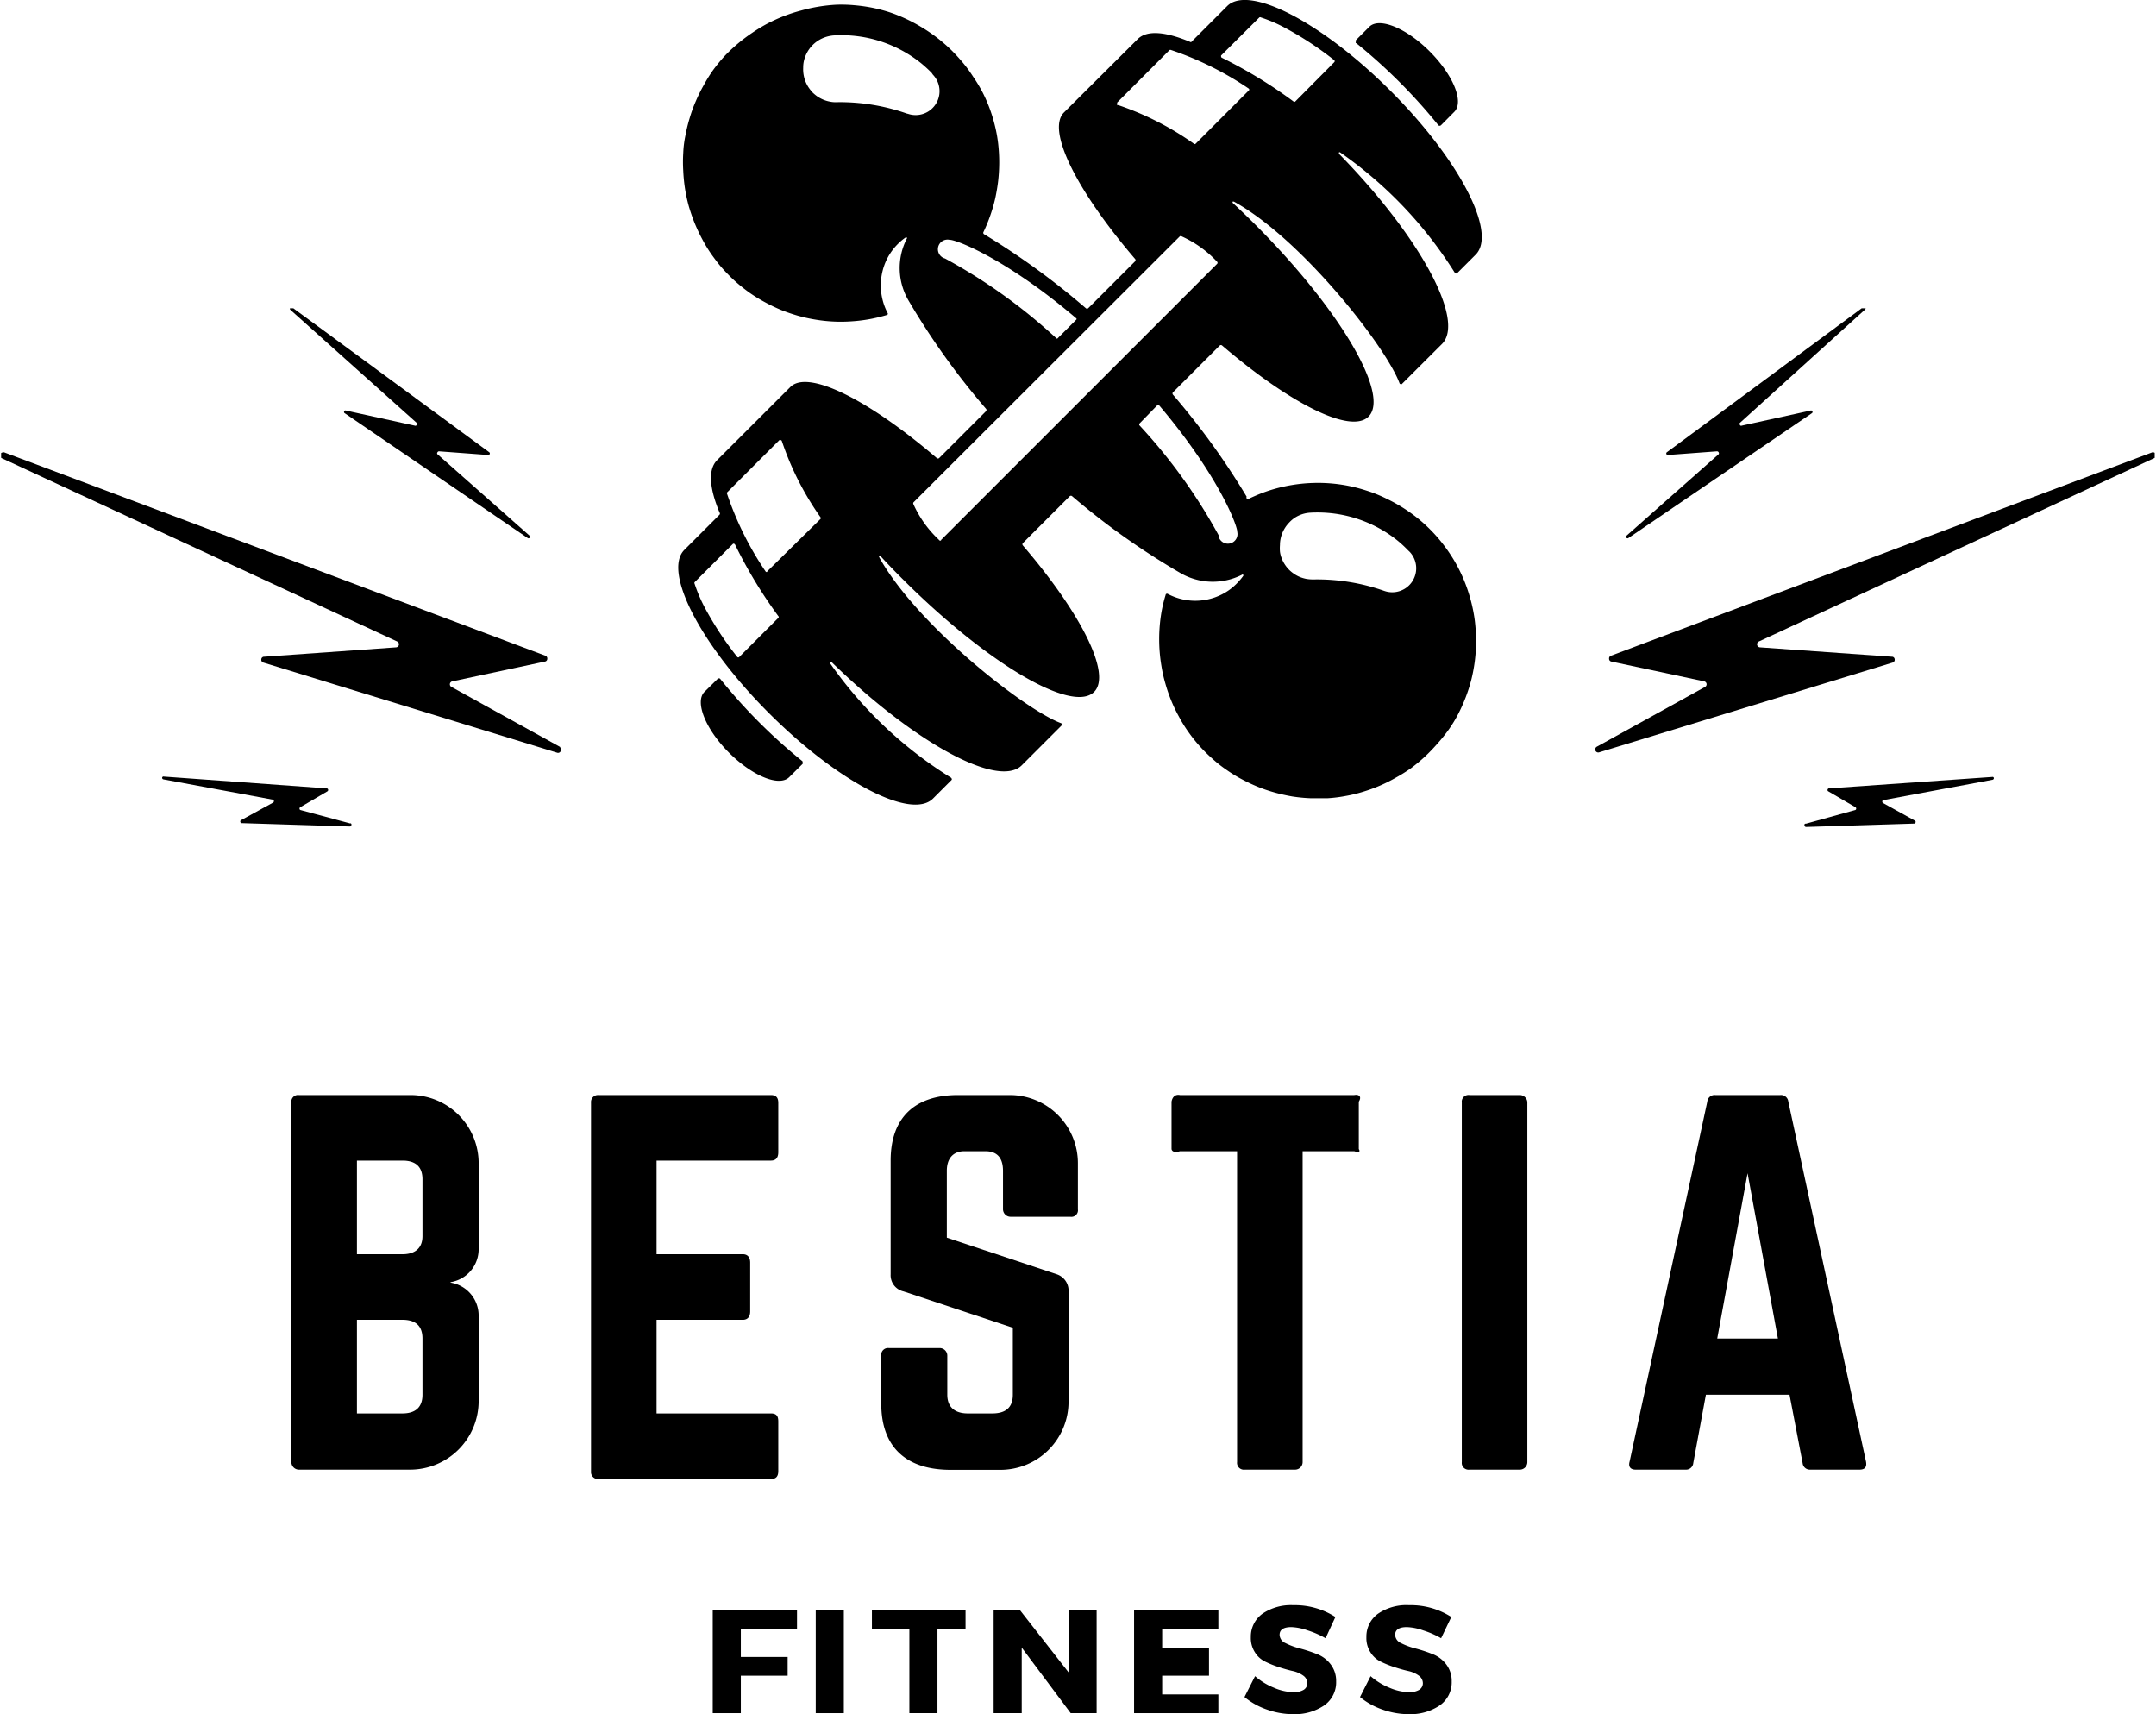 <svg id="Capa_1" data-name="Capa 1" xmlns="http://www.w3.org/2000/svg" xmlns:xlink="http://www.w3.org/1999/xlink" viewBox="0 0 230.26 183.04"><defs><style>.cls-1{fill:none;}.cls-2{fill-rule:evenodd;}.cls-3{clip-path:url(#clip-path);}.cls-4{clip-path:url(#clip-path-2);}</style><clipPath id="clip-path" transform="translate(-0.5 -0.5)"><rect class="cls-1" x="0.62" y="33.42" width="60" height="56"/></clipPath><clipPath id="clip-path-2" transform="translate(-0.5 -0.5)"><rect class="cls-1" x="170.62" y="33.42" width="60" height="56"/></clipPath></defs><path class="cls-2" d="M86.2,81.78A58.11,58.11,0,0,1,77.43,73a.17.17,0,0,0-.14-.07.17.17,0,0,0-.15.06l-1.43,1.41c-1,1.06.12,3.94,2.63,6.45s5.39,3.69,6.45,2.63l1.43-1.42a.18.18,0,0,0,0-.16A.19.19,0,0,0,86.2,81.78Zm47.74-28.06c.58-.27,1.17-.52,1.77-.73a17,17,0,0,1,7.56-.81,17,17,0,0,1,1.89.34c.62.15,1.23.34,1.84.55a16,16,0,0,1,1.75.76A17,17,0,0,1,152,55.91a16.49,16.49,0,0,1,2.66,2.75,17,17,0,0,1,1.08,1.58,16.53,16.53,0,0,1,1.58,3.48,17,17,0,0,1,.49,1.86,14.83,14.83,0,0,1,.27,1.89,16.92,16.92,0,0,1-.1,3.83,17.34,17.34,0,0,1-.37,1.88,17.58,17.58,0,0,1-1.38,3.57,14.35,14.35,0,0,1-1,1.64A17.09,17.09,0,0,1,154,79.92c-.42.48-.86.94-1.33,1.38a19,19,0,0,1-1.47,1.22,16.94,16.94,0,0,1-1.6,1,16.64,16.64,0,0,1-3.52,1.52,14.82,14.82,0,0,1-1.86.45,15.18,15.18,0,0,1-1.9.24c-.64,0-1.27,0-1.91,0a17.4,17.4,0,0,1-1.91-.19c-.63-.11-1.26-.25-1.87-.42a16.24,16.24,0,0,1-1.82-.62,18.23,18.23,0,0,1-1.73-.82,15,15,0,0,1-1.62-1,13.28,13.28,0,0,1-1.5-1.19,16.18,16.18,0,0,1-2.55-2.85,15,15,0,0,1-1-1.62,16.14,16.14,0,0,1-.83-1.73,16.8,16.8,0,0,1-.62-1.81,14.87,14.87,0,0,1-.42-1.87,17.22,17.22,0,0,1,0-5.73,14.82,14.82,0,0,1,.45-1.86.12.12,0,0,1,.12-.12.11.11,0,0,1,.08,0,6.27,6.27,0,0,0,5.78.08,6,6,0,0,0,1.61-1.17,6.7,6.7,0,0,0,.69-.81.11.11,0,0,0,0-.13.09.09,0,0,0-.13,0h0a6.89,6.89,0,0,1-6.7-.26A77.81,77.81,0,0,1,115,53.48a.19.19,0,0,0-.25,0l0,0-5,5a.19.19,0,0,0,0,.27h0c6.2,7.23,9.5,13.73,7.6,15.63C115,76.71,105.87,71.3,96.87,62.3q-1.22-1.21-2.34-2.43a.09.09,0,0,0-.13,0h0a.11.11,0,0,0,0,.13c4,7.22,15.51,16.26,19.4,17.71a.13.13,0,0,1,.1.1.15.15,0,0,1,0,.13l-4.27,4.27c-2.5,2.51-11.5-2.41-20.3-11a.12.12,0,0,0-.15,0,.11.11,0,0,0,0,.15h0a44.17,44.17,0,0,0,12.89,12.18.19.19,0,0,1,.07.11.13.13,0,0,1,0,.12l-2,2C97.81,88.07,90,84,82.66,76.68S71.27,61.53,73.59,59.21l3.76-3.76a.18.18,0,0,0,0-.22c-1.09-2.6-1.25-4.6-.27-5.59l7.83-7.82c1.9-1.9,8.4,1.39,15.64,7.59a.19.19,0,0,0,.25,0l0,0,5-5a.19.19,0,0,0,0-.27h0a78.56,78.56,0,0,1-8.21-11.45,6.86,6.86,0,0,1-.25-6.7.09.09,0,1,0-.13-.13,5.84,5.84,0,0,0-.81.68,6.21,6.21,0,0,0-1.17,1.61,6.36,6.36,0,0,0,.07,5.78.13.13,0,0,1-.08.2,16.68,16.68,0,0,1-3.77.68,16.38,16.38,0,0,1-3.83-.18,17.34,17.34,0,0,1-1.87-.41c-.62-.18-1.22-.38-1.82-.62a18.31,18.31,0,0,1-1.73-.83,16.93,16.93,0,0,1-1.63-1,19.1,19.1,0,0,1-1.5-1.19c-.48-.43-.93-.89-1.36-1.36s-.82-1-1.19-1.51a15.14,15.14,0,0,1-1-1.63,18.23,18.23,0,0,1-.82-1.73c-.24-.59-.45-1.2-.63-1.81a17,17,0,0,1-.41-1.88,17.4,17.4,0,0,1-.19-1.91,15.38,15.38,0,0,1,0-1.92,11.1,11.1,0,0,1,.24-1.9,17,17,0,0,1,.46-1.87,15,15,0,0,1,.66-1.8,16.23,16.23,0,0,1,.86-1.72,14.75,14.75,0,0,1,1-1.6,17.44,17.44,0,0,1,1.22-1.48A17.79,17.79,0,0,1,80.84,4a17.24,17.24,0,0,1,1.65-1,18.35,18.35,0,0,1,1.75-.79,17,17,0,0,1,1.83-.59A17.31,17.31,0,0,1,89.86,1a15.4,15.4,0,0,1,1.92.06,17.37,17.37,0,0,1,1.9.27,17,17,0,0,1,1.86.49A17.17,17.17,0,0,1,99,3.45a17,17,0,0,1,1.58,1.08,17.59,17.59,0,0,1,1.46,1.26c.46.45.89.92,1.3,1.41s.78,1,1.13,1.55a15.28,15.28,0,0,1,1,1.67,16.1,16.1,0,0,1,.76,1.76,16.9,16.9,0,0,1,.55,1.84,14.93,14.93,0,0,1,.33,1.89,17.61,17.61,0,0,1,0,3.84c-.07.63-.18,1.26-.31,1.89a16.8,16.8,0,0,1-.53,1.84,16.22,16.22,0,0,1-.73,1.78.18.18,0,0,0,.06.25h0a80.17,80.17,0,0,1,10.87,7.9.19.19,0,0,0,.25,0l0,0,5-5a.19.19,0,0,0,0-.27h0c-6.2-7.23-9.49-13.73-7.59-15.63L122,4.68c1-1,3-.81,5.7.33l3.86-3.86c2.32-2.32,10.14,1.74,17.47,9.07s11.39,15.15,9.07,17.47l-2,2a.13.13,0,0,1-.12,0,.12.12,0,0,1-.11-.07,44.29,44.29,0,0,0-12.23-12.84.1.1,0,0,0-.14,0v.14c8.62,8.8,13.53,17.8,11,20.31l-4.29,4.28a.11.11,0,0,1-.13,0,.14.14,0,0,1-.11-.09c-1.44-3.9-10.48-15.44-17.7-19.4h-.13s0,.09,0,.13c.81.75,1.62,1.53,2.44,2.35,9,9,14.4,18.16,12.08,20.48-1.9,1.9-8.4-1.39-15.64-7.59a.19.19,0,0,0-.25,0l0,0-5,5a.19.19,0,0,0,0,.25l0,0a78.69,78.69,0,0,1,7.87,10.89.19.19,0,0,0,.09.26A.2.2,0,0,0,133.94,53.72ZM83.62,66.48a.13.13,0,0,0,0-.2h0A49.67,49.67,0,0,1,79,58.64a.27.27,0,0,0-.12-.09.13.13,0,0,0-.13.05l-4.07,4.07a.14.14,0,0,0,0,.15,16.28,16.28,0,0,0,1.08,2.54,35.14,35.14,0,0,0,3.49,5.3.14.14,0,0,0,.19,0,.12.12,0,0,0,0,0Zm4.51-10.57a.13.13,0,0,0,0-.18l0,0A31.38,31.38,0,0,1,84,47.59a.15.15,0,0,0-.12-.1.12.12,0,0,0-.14,0l-5.59,5.59a.14.14,0,0,0,0,.15,34.22,34.22,0,0,0,4.11,8.28.13.13,0,0,0,.18.05l0-.05ZM130.92,6.42a.15.15,0,0,0,0,.13.13.13,0,0,0,.08.12,49.67,49.67,0,0,1,7.64,4.66.13.13,0,0,0,.2,0h0L143,7.14a.15.15,0,0,0,0-.21l0,0a35.08,35.08,0,0,0-5.3-3.48,15.42,15.42,0,0,0-2.54-1.09.15.15,0,0,0-.16,0Zm-11,5.3A31.38,31.38,0,0,1,128,15.84a.13.13,0,0,0,.2,0h0l5.65-5.66a.13.13,0,0,0,.05-.18.12.12,0,0,0-.05-.05,34.22,34.22,0,0,0-8.28-4.11.22.22,0,0,0-.16,0l-5.58,5.59a.14.14,0,0,0,0,.15.21.21,0,0,0,0,.17Zm-22.51.91a2.55,2.55,0,0,0,2.72-4.16L100,8.28a14.67,14.67,0,0,0-1.09-1,13.57,13.57,0,0,0-9.33-3,3.65,3.65,0,0,0-1.25.31,3.49,3.49,0,0,0-1.77,1.8,3.25,3.25,0,0,0-.28,1.26v.07a3.61,3.61,0,0,0,.22,1.42,3.82,3.82,0,0,0,.32.64,4.81,4.81,0,0,0,.44.57,4.06,4.06,0,0,0,.55.46,3.92,3.92,0,0,0,.64.34,3.31,3.31,0,0,0,.68.2,2.92,2.92,0,0,0,.72.06,21.61,21.61,0,0,1,7.6,1.25Zm4,15.46a59,59,0,0,1,11.91,8.53c.05.05.1.05.14,0l2-2a.1.1,0,0,0,0-.12l0,0C108.31,28.41,103,26.22,102,26.11h-.07a1,1,0,0,0-.47,2ZM101,58.16l29.48-29.48a.16.16,0,0,0,0-.24s0,0,0,0a11.86,11.86,0,0,0-3.77-2.7.17.17,0,0,0-.21,0L98.06,54.14a.2.2,0,0,0,0,.21,11.86,11.86,0,0,0,2.7,3.77.18.18,0,0,0,.24.09l0,0Zm29.64-.41a1,1,0,1,0,2-.45h0v-.07c-.12-1-2.29-6.33-8.37-13.48h-.15l-1.95,2v.14a58.25,58.25,0,0,1,8.55,11.89Zm17.69,5.84a2.56,2.56,0,0,0,2.72-4.17l-.19-.18a12.79,12.79,0,0,0-1.08-1,13.65,13.65,0,0,0-9.33-3,3.38,3.38,0,0,0-1.25.31,3.2,3.2,0,0,0-1,.73,3.54,3.54,0,0,0-.72,1.07,3.44,3.44,0,0,0-.28,1.26v.08a4.21,4.21,0,0,0,0,.71,2.77,2.77,0,0,0,.18.7,3.19,3.19,0,0,0,.32.64,3.39,3.39,0,0,0,.44.56,3.44,3.44,0,0,0,.55.46,3.33,3.33,0,0,0,.64.35,4.07,4.07,0,0,0,.68.2,4.37,4.37,0,0,0,.72.06,21.6,21.6,0,0,1,7.68,1.25Zm-3-58.5a59.05,59.05,0,0,1,8.77,8.76.16.16,0,0,0,.14.08.23.23,0,0,0,.16-.06l1.42-1.43c1.06-1.06-.12-3.94-2.63-6.45s-5.4-3.68-6.45-2.63l-1.43,1.43a.19.19,0,0,0,0,.15.19.19,0,0,0,0,.18Z" transform="translate(-0.5 -0.5)"/><g class="cls-3"><path class="cls-2" d="M45,45.65a.17.17,0,0,1,0,.21.14.14,0,0,1-.19.09l-7.34-1.61a.16.16,0,0,0-.21.07v0a.16.16,0,0,0,.07.22h0L56.83,57.93a.16.16,0,0,0,.23,0h0a.16.16,0,0,0,0-.23h0L47.22,49a.15.15,0,0,1,0-.2.19.19,0,0,1,.18-.11l5.22.39a.17.17,0,0,0,.18-.1.16.16,0,0,0-.06-.2l-21-15.43a.16.16,0,0,0-.23,0h0a.16.16,0,0,0,0,.23h0Zm15.31,34.6-11.59-6.4a.32.32,0,0,1-.14-.43.33.33,0,0,1,.23-.17l9.88-2.11a.3.3,0,0,0,.26-.3.31.31,0,0,0-.21-.33L1,48.82a.3.3,0,0,0-.26,0A.33.33,0,0,0,.52,49a.36.36,0,0,0,0,.25.39.39,0,0,0,.18.18L42.93,69a.33.33,0,0,1-.12.62l-14.09,1a.29.29,0,0,0-.31.27h0a.31.31,0,0,0,.23.36L60,80.87a.3.3,0,0,0,.38-.17h0a.3.3,0,0,0-.08-.42l0,0ZM37.89,88.42,32.62,87a.15.15,0,0,1-.13-.14.17.17,0,0,1,.08-.17L35.46,85a.17.17,0,0,0,.08-.19.16.16,0,0,0-.15-.13L18,83.42a.14.14,0,0,0-.18.1.08.08,0,0,0,0,0,.17.17,0,0,0,.14.2h0l11.65,2.16a.14.14,0,0,1,.14.14.17.17,0,0,1-.09.18l-3.41,1.87a.15.15,0,0,0-.08.19.15.15,0,0,0,.16.13l11.51.36a.16.16,0,0,0,.18-.14h0a.15.15,0,0,0-.06-.2A.12.12,0,0,0,37.89,88.42Z" transform="translate(-0.5 -0.5)"/></g><g class="cls-4"><path class="cls-2" d="M186.32,45.65a.17.17,0,0,0,0,.21.14.14,0,0,0,.19.09l7.34-1.61a.16.16,0,0,1,.21.07v0a.16.16,0,0,1-.07.22h0L174.44,57.93a.16.16,0,0,1-.23,0h0a.16.16,0,0,1,0-.23h0L184.05,49a.17.17,0,0,0,0-.2.19.19,0,0,0-.18-.11l-5.22.39a.17.17,0,0,1-.18-.1.16.16,0,0,1,.06-.2l20.94-15.47a.16.16,0,0,1,.23,0h0a.16.16,0,0,1,0,.23h0ZM171,80.25l11.59-6.4a.32.32,0,0,0,.14-.43.33.33,0,0,0-.23-.17l-9.89-2.11a.3.3,0,0,1-.26-.3.31.31,0,0,1,.21-.33L230.3,48.82a.3.3,0,0,1,.26,0,.33.33,0,0,1,.18.17.36.36,0,0,1,0,.25.39.39,0,0,1-.18.18L188.33,69a.33.33,0,0,0,.12.62l14.09,1a.29.29,0,0,1,.31.27h0a.31.31,0,0,1-.23.36l-31.36,9.59a.33.33,0,0,1-.39-.26.36.36,0,0,1,.13-.33Zm22.37,8.2L198.61,87a.15.15,0,0,0,.13-.14.17.17,0,0,0-.08-.17L195.77,85a.15.15,0,0,1-.08-.19.16.16,0,0,1,.15-.13l17.42-1.22a.14.14,0,0,1,.18.1.08.08,0,0,1,0,0,.17.17,0,0,1-.14.2h0l-11.63,2.17a.14.14,0,0,0-.14.14.17.17,0,0,0,.09.18L205,88.12a.15.15,0,0,1,.08.19.15.15,0,0,1-.16.13l-11.51.36a.16.16,0,0,1-.18-.14h0a.16.16,0,0,1,.05-.21l.07,0Z" transform="translate(-0.5 -0.5)"/></g><path d="M51.62,124.7a7.28,7.28,0,0,0-7.28-7.28H32.42a.71.71,0,0,0-.8.61.61.61,0,0,0,0,.19v38.39a.81.81,0,0,0,.81.81H44.29a7.33,7.33,0,0,0,7.33-7.33V141a3.56,3.56,0,0,0-3-3.55v-.05a3.56,3.56,0,0,0,3-3.55Zm-6,7.79c0,1.24-.75,1.93-2.14,1.93H38.62v-10h4.86c1.45,0,2.14.69,2.14,2Zm0,16.93c0,1.34-.75,2-2.14,2H38.62v-10h4.86c1.45,0,2.14.69,2.14,2Z" transform="translate(-0.5 -0.5)"/><path d="M83.62,118.26c0-.52-.2-.84-.79-.84H64.39a.74.74,0,0,0-.77.7.48.48,0,0,0,0,.12V157.6a.75.75,0,0,0,.65.82H82.83c.59,0,.79-.32.79-.85v-5.3c0-.58-.2-.85-.79-.85H70.62v-10h9.23c.48,0,.77-.32.77-.89v-5.22c0-.57-.29-.89-.77-.89H70.62v-10H82.83c.59,0,.79-.37.79-.89Z" transform="translate(-0.5 -0.5)"/><path d="M102.82,117.42c-4.65,0-7.2,2.44-7.2,7v12.15A1.77,1.77,0,0,0,97,138.39l11.67,3.88v7.15c0,1.36-.76,2-2.19,2h-2.62c-1.37,0-2.19-.66-2.19-2v-4.17a.81.81,0,0,0-.81-.81H95.44a.73.73,0,0,0-.82.61,1,1,0,0,0,0,.17v5.16c0,4.61,2.63,7.06,7.41,7.06h5.31a7.28,7.28,0,0,0,7.28-7.28V138.42a1.84,1.84,0,0,0-1.28-1.87l-11.72-3.9v-7.14c0-1.36.71-2.09,1.88-2.09h2.24c1.27,0,1.88.73,1.88,2.09v4.1a.81.81,0,0,0,.81.81h6.39a.7.7,0,0,0,.8-.59.61.61,0,0,0,0-.19V124.7a7.28,7.28,0,0,0-7.28-7.28Z" transform="translate(-0.5 -0.5)"/><path d="M126.52,117.42c-.5-.1-.81.2-.9.71v5.06c.09.5.9.23.9.23h6.1v33.19a.73.73,0,0,0,.64.81.54.54,0,0,0,.18,0h5.37a.81.81,0,0,0,.81-.81V123.42h5.51s.81.27.49-.23v-5.06c.32-.51.07-.81-.49-.71Z" transform="translate(-0.5 -0.5)"/><path d="M157.44,117.42a.72.72,0,0,0-.82.61.61.61,0,0,0,0,.19v38.4a.72.72,0,0,0,.63.8.61.61,0,0,0,.19,0h5.37a.81.81,0,0,0,.81-.81V118.23a.81.81,0,0,0-.81-.81Z" transform="translate(-0.5 -0.5)"/><path d="M199.09,157.42c.6,0,.8-.3.7-.85l-8.3-38.45a.78.78,0,0,0-.85-.7h-6.95a.78.78,0,0,0-.85.7l-8.3,38.45c-.15.55.1.85.65.85h5.35a.77.77,0,0,0,.8-.7l1.35-7.3h8.93l1.4,7.3a.77.77,0,0,0,.8.7Zm-8.71-14H183.9l3.24-17.65Z" transform="translate(-0.5 -0.5)"/><path d="M85.62,174.42h-6v3h5v2h-5v4h-3v-11h9Z" transform="translate(-0.5 -0.5)"/><path d="M90.62,183.42h-3v-11h3Z" transform="translate(-0.5 -0.5)"/><path d="M103.62,174.42h-3v9h-3v-9h-4v-2h10Z" transform="translate(-0.5 -0.5)"/><path d="M117.62,183.42h-2.77l-5.23-7v7h-3v-11h2.81l5.19,6.64v-6.64h3Z" transform="translate(-0.5 -0.5)"/><path d="M130.62,174.42h-6v2h5v3h-5v2h6v2h-9v-11h9Z" transform="translate(-0.5 -0.5)"/><path d="M138.62,171.89a8,8,0,0,1,4.5,1.26l-1.05,2.27a9.64,9.64,0,0,0-1.92-.84,5.79,5.79,0,0,0-1.74-.35c-.83,0-1.25.28-1.25.83a1,1,0,0,0,.61.87,7.31,7.31,0,0,0,1.52.57,16.07,16.07,0,0,1,1.78.58,3.35,3.35,0,0,1,1.5,1.07,2.9,2.9,0,0,1,.63,1.89,3,3,0,0,1-1.3,2.57,5.58,5.58,0,0,1-3.27.92,8.39,8.39,0,0,1-2.81-.49,7.71,7.71,0,0,1-2.41-1.34l1.13-2.23a7.1,7.1,0,0,0,2,1.23,5.59,5.59,0,0,0,2.09.48,2,2,0,0,0,1.1-.25.82.82,0,0,0,.39-.75,1,1,0,0,0-.45-.78,3,3,0,0,0-1.11-.48c-.45-.1-.94-.24-1.46-.41a10.69,10.69,0,0,1-1.45-.58,2.64,2.64,0,0,1-1.12-1,2.81,2.81,0,0,1-.44-1.62,3,3,0,0,1,1.23-2.5A5.38,5.38,0,0,1,138.62,171.89Z" transform="translate(-0.5 -0.5)"/><path d="M151,171.89a8,8,0,0,1,4.5,1.26l-1.09,2.27a9.64,9.64,0,0,0-1.92-.84,5.79,5.79,0,0,0-1.74-.35c-.83,0-1.25.28-1.25.83a1,1,0,0,0,.61.87,7.31,7.31,0,0,0,1.52.57,16.07,16.07,0,0,1,1.78.58,3.35,3.35,0,0,1,1.5,1.07,2.9,2.9,0,0,1,.63,1.89,3,3,0,0,1-1.3,2.57,5.58,5.58,0,0,1-3.27.92,8.39,8.39,0,0,1-2.81-.49,7.71,7.71,0,0,1-2.41-1.34l1.13-2.23a7.1,7.1,0,0,0,2,1.23,5.59,5.59,0,0,0,2.09.48,2,2,0,0,0,1.1-.25.82.82,0,0,0,.39-.75,1,1,0,0,0-.45-.78,3,3,0,0,0-1.11-.48c-.45-.1-.94-.24-1.46-.41a10.69,10.69,0,0,1-1.45-.58,2.64,2.64,0,0,1-1.12-1,2.81,2.81,0,0,1-.44-1.62,3,3,0,0,1,1.23-2.5A5.36,5.36,0,0,1,151,171.89Z" transform="translate(-0.5 -0.5)"/></svg>